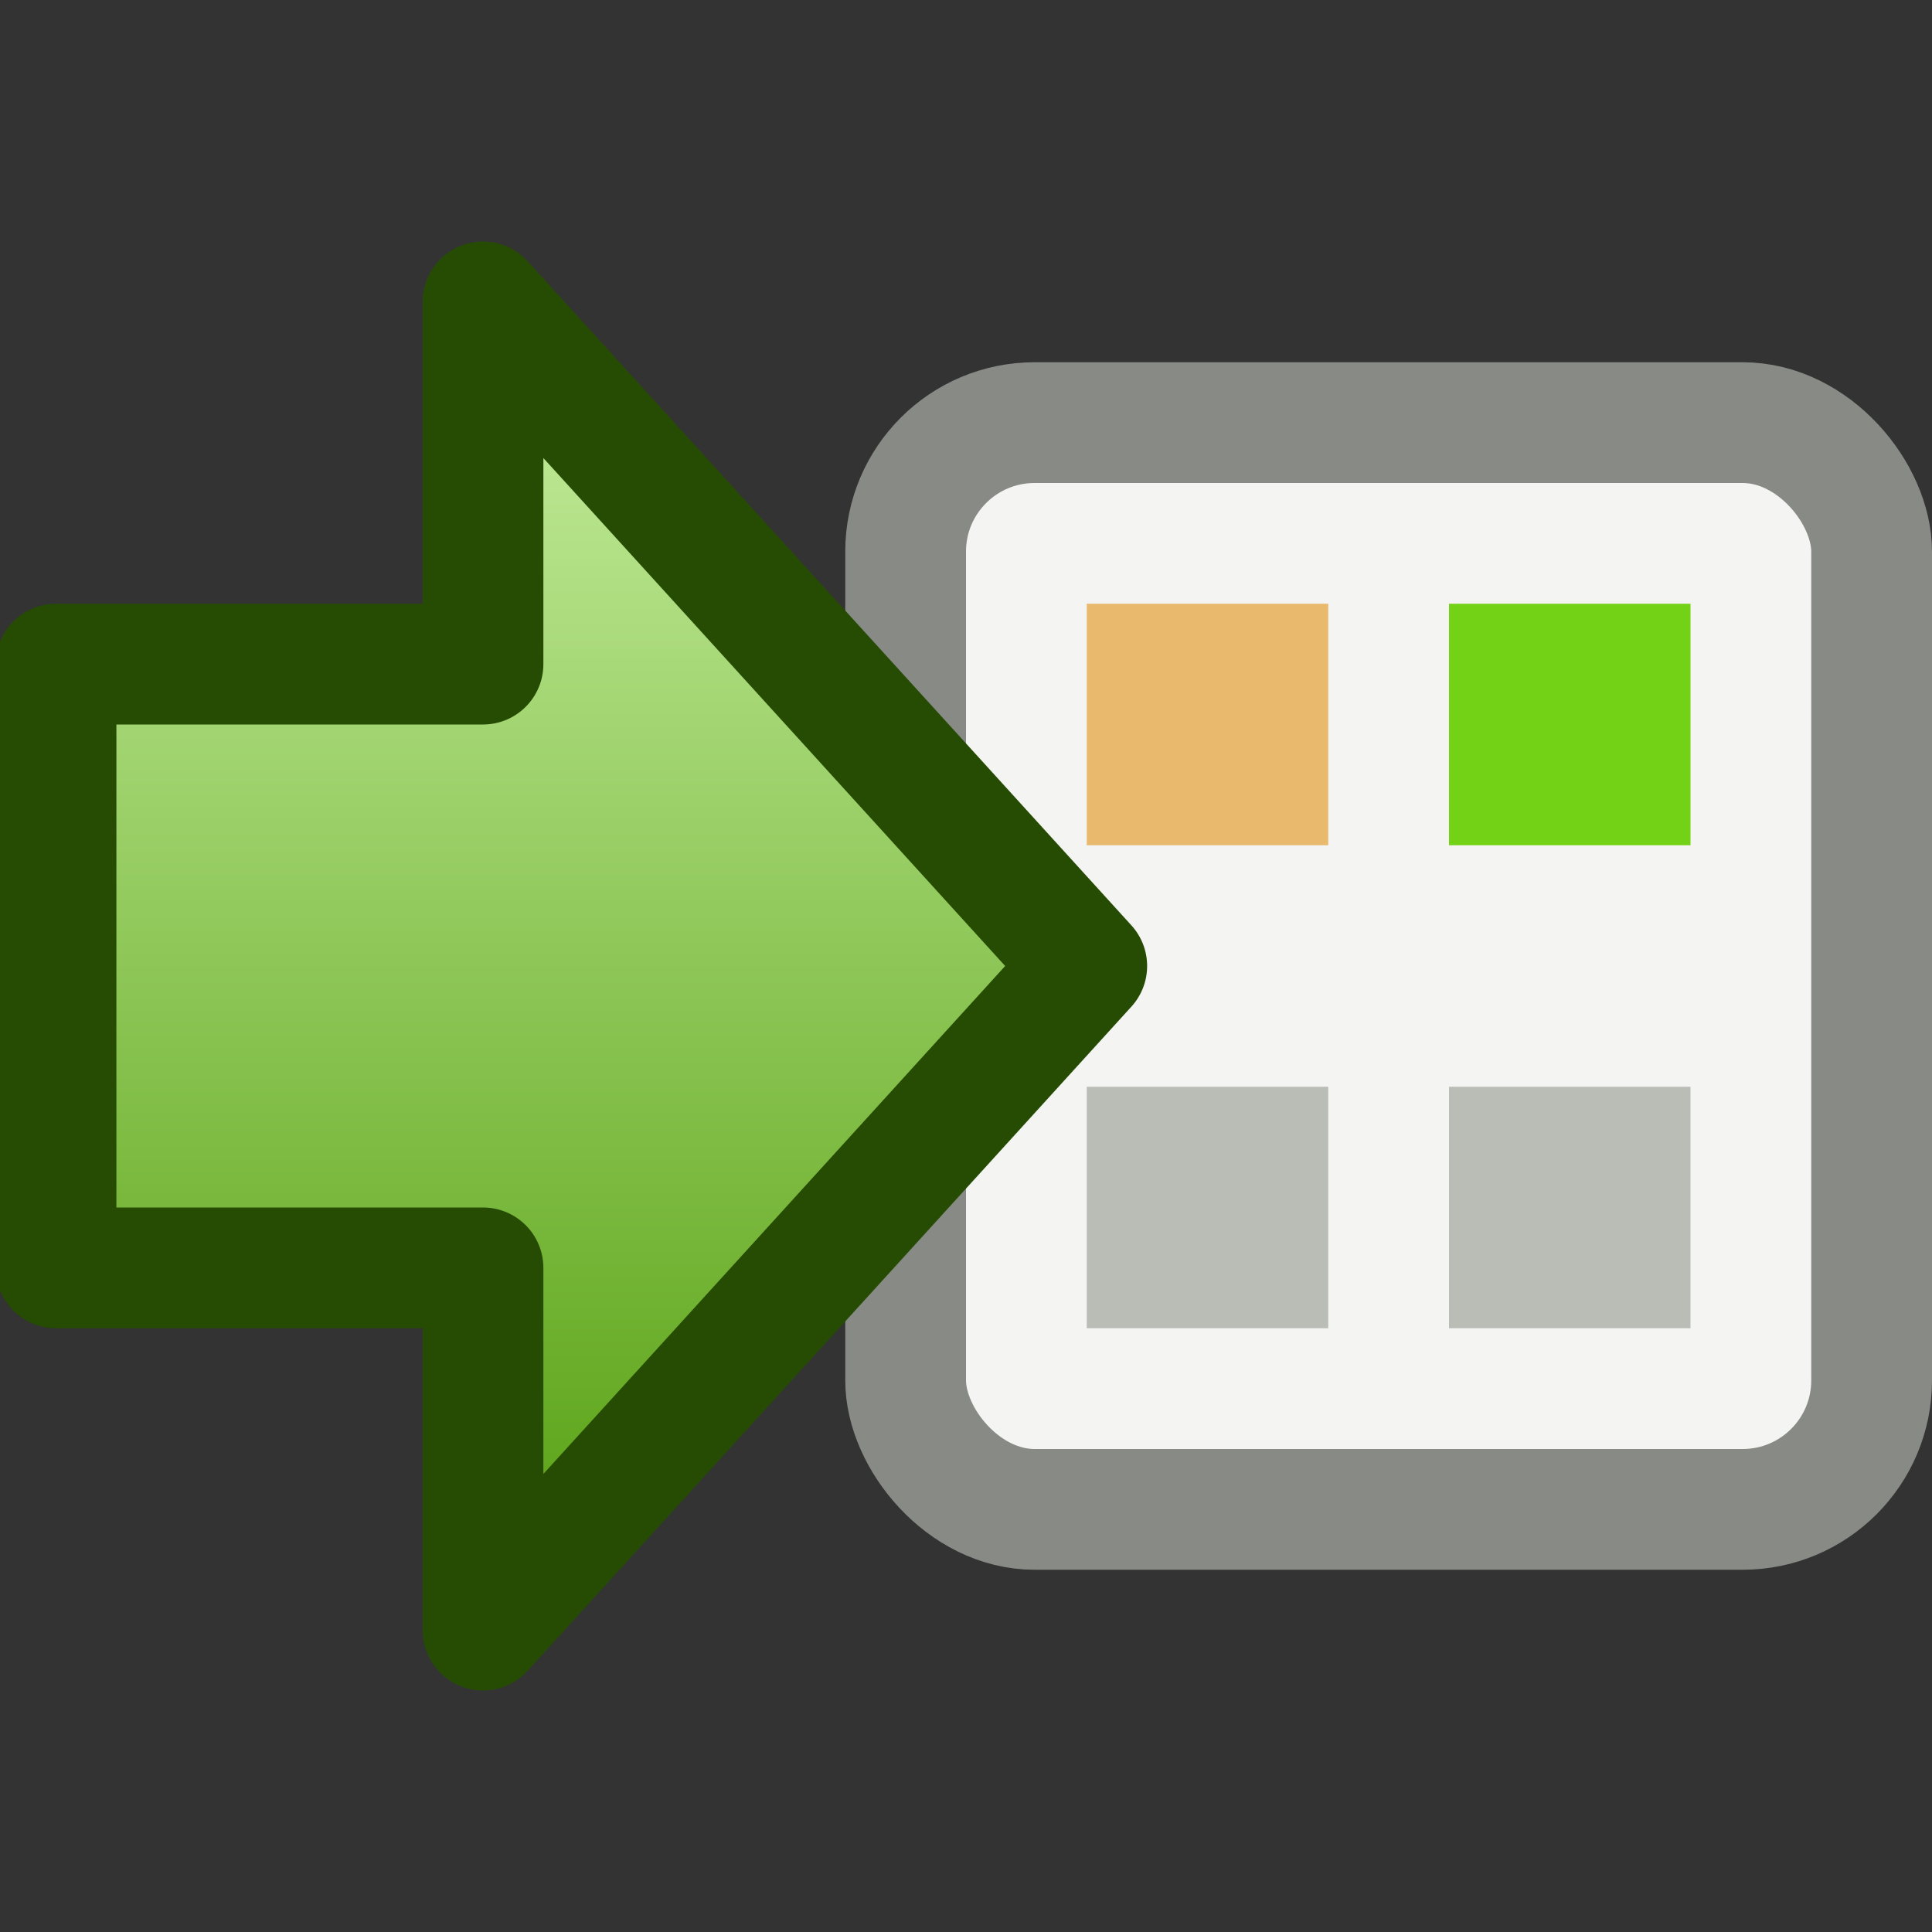 <?xml version="1.0" encoding="UTF-8" standalone="no"?>
<!-- Created with Inkscape (http://www.inkscape.org/) -->

<svg
   xmlns:dc="http://purl.org/dc/elements/1.1/"
   xmlns:cc="http://creativecommons.org/ns#"
   xmlns:rdf="http://www.w3.org/1999/02/22-rdf-syntax-ns#"
   xmlns:svg="http://www.w3.org/2000/svg"
   xmlns="http://www.w3.org/2000/svg"
   xmlns:xlink="http://www.w3.org/1999/xlink"
   xmlns:sodipodi="http://sodipodi.sourceforge.net/DTD/sodipodi-0.dtd"
   xmlns:inkscape="http://www.inkscape.org/namespaces/inkscape"
   width="16px"
   height="16px"
   id="svg2985"
   version="1.1"
   inkscape:version="0.48.4 r9939"
   inkscape:export-xdpi="90"
   inkscape:export-ydpi="90"
   sodipodi:docname="resource_ref.svg">
  <rect width="100%" height="100%" fill="#333333" stroke="none"/>
  <defs
     id="defs2987">
    <linearGradient
       id="linearGradient5666">
      <stop
         style="stop-color:#4e9a06;stop-opacity:1"
         offset="0"
         id="stop5668" />
      <stop
         id="stop5674"
         offset="1"
         style="stop-color:#cdf3a8;stop-opacity:1;" />
    </linearGradient>
    <linearGradient
       inkscape:collect="always"
       xlink:href="#linearGradient5666"
       id="linearGradient5672"
       x1="4"
       y1="14"
       x2="4"
       y2="2"
       gradientUnits="userSpaceOnUse" />
  </defs>
  <sodipodi:namedview
     id="base"
     pagecolor="#ffffff"
     bordercolor="#666666"
     borderopacity="1.0"
     inkscape:pageopacity="0.0"
     inkscape:pageshadow="2"
     inkscape:zoom="22.197802"
     inkscape:cx="11.000063"
     inkscape:cy="7.9855863"
     inkscape:current-layer="layer1"
     showgrid="true"
     inkscape:grid-bbox="true"
     inkscape:document-units="px"
     inkscape:window-width="869"
     inkscape:window-height="714"
     inkscape:window-x="694"
     inkscape:window-y="96"
     inkscape:window-maximized="0">
    <inkscape:grid
       type="xygrid"
       id="grid2993"
       empspacing="5"
       visible="true"
       enabled="true"
       snapvisiblegridlinesonly="true"
       spacingy="1px" />
  </sodipodi:namedview>
  <g
     id="layer1"
     inkscape:label="Layer 1"
     inkscape:groupmode="layer">
    <rect
       style="fill:#f4f4f2;fill-opacity:1;stroke:#888a85;stroke-width:1;stroke-miterlimit:4;stroke-opacity:1;stroke-dasharray:none"
       id="rect4554"
       width="8"
       height="9"
       x="7.5"
       y="3.5"
       ry="1.068" />
    <rect
       y="5"
       x="9"
       height="2"
       width="2"
       id="rect5664"
       style="fill:#e9b96e;fill-opacity:1;stroke:none" />
    <path
       style="fill:url(#linearGradient5672);fill-opacity:1;stroke:#264b03;stroke-width:1;stroke-linejoin:round;stroke-miterlimit:4;stroke-opacity:1;stroke-dasharray:none"
       d="M 0.464,5.5 4,5.5 4,2.5 9,8 l -5,5.5 0,-3 -3.536,0 z"
       id="path3916"
       inkscape:connector-curvature="0"
       sodipodi:nodetypes="cccccccc" />
    <rect
       style="fill:#73d216;fill-opacity:1;stroke:none"
       id="rect3883"
       width="2"
       height="2"
       x="12"
       y="5" />
    <rect
       style="fill:#babdb6;fill-opacity:1;stroke:none"
       id="rect3885"
       width="2"
       height="2"
       x="9"
       y="9" />
    <rect
       y="9"
       x="12"
       height="2"
       width="2"
       id="rect3889"
       style="fill:#babdb6;fill-opacity:1;stroke:none" />
  </g>
</svg>
